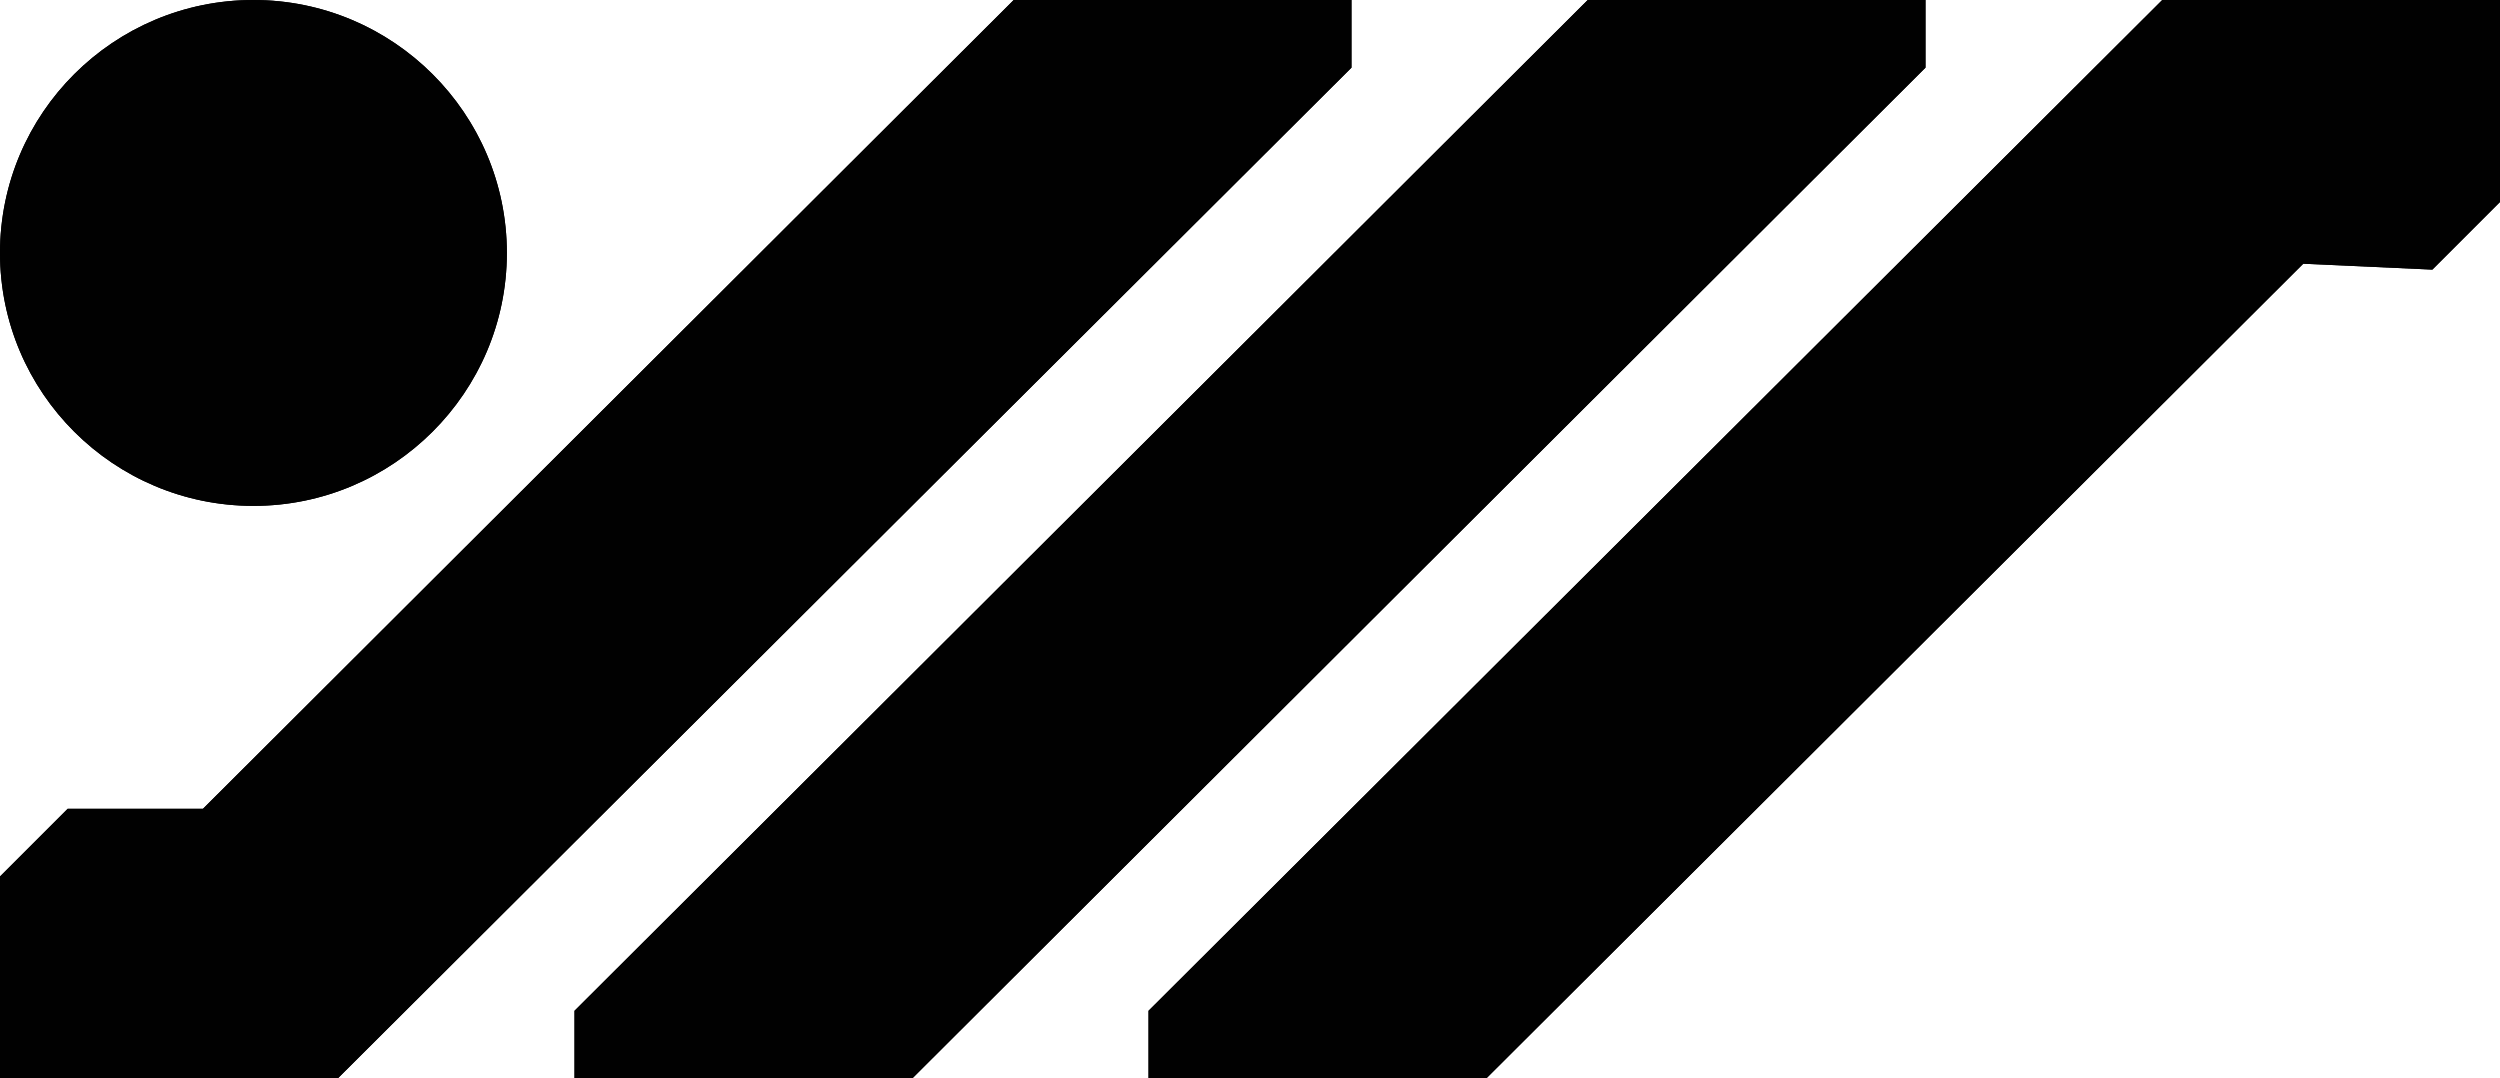 <?xml version="1.0" encoding="utf-8"?>
<!-- Generator: Adobe Illustrator 25.4.1, SVG Export Plug-In . SVG Version: 6.00 Build 0)  -->
<svg version="1.1" xmlns="http://www.w3.org/2000/svg" xmlns:xlink="http://www.w3.org/1999/xlink" x="0px" y="0px" viewBox="0 0 51 22" style="enable-background:new 0 0 51 22;" xml:space="preserve">
<style type="text/css">
	.st0{fill:#010101;}
</style>
<g id="Layer_2_00000061455270310492894610000000991581401394991537_">
	<path id="outline-4" class="st0" d="M44.11,0L23.43,20.62V22h6.89L46.98,5.38l2.64,0.12L51,4.12V0H44.11z M50,3.71l-0.77,0.77
		l-2.2-0.1l-0.44-0.02l-0.31,0.31L29.91,21h-5.44L44.52,1H50V3.71z"/>
	<path id="outline-3" class="st0" d="M32.39,0L11.72,20.62V22h6.89L39.28,1.38V0H32.39z M18.2,21h-5.44L32.8,1h5.44L18.2,21z"/>
	<path id="outline-2" class="st0" d="M20.68,0L4.14,16.5H1.38L0,17.88V22h6.89L27.57,1.38V0H20.68z M6.48,21H1v-2.71l0.79-0.79h2.76
		l0.29-0.29L21.09,1h5.44L6.48,21z"/>
	<path id="outline-1" class="st0" d="M5.17,0C2.32,0,0,2.31,0,5.16s2.32,5.16,5.17,5.16c2.85,0,5.17-2.31,5.17-5.16S8.02,0,5.17,0z
		 M5.17,9.31C2.87,9.31,1,7.45,1,5.16C1,2.86,2.87,1,5.17,1s4.17,1.86,4.17,4.16C9.34,7.45,7.47,9.31,5.17,9.31z"/>
</g>
<g id="fill">
	<polygon id="fill-4" class="st0" points="51,0 44.11,0 23.43,20.62 23.43,22 30.32,22 46.99,5.38 49.62,5.5 51,4.12 51,0 	"/>
	<path id="fill-3" class="st0" d="M32.39,0L11.72,20.62V22h6.89L39.28,1.38V0H32.39z"/>
	<polygon id="fill-2" class="st0" points="20.68,0 4.14,16.5 1.38,16.5 0,17.88 0,22 6.89,22 27.57,1.38 27.57,0 	"/>
	<path id="fill-1" class="st0" d="M5.17,0C2.32,0,0,2.31,0,5.16s2.32,5.16,5.17,5.16S10.34,8,10.34,5.16S8.02,0,5.17,0L5.17,0z"/>
</g>
</svg>
